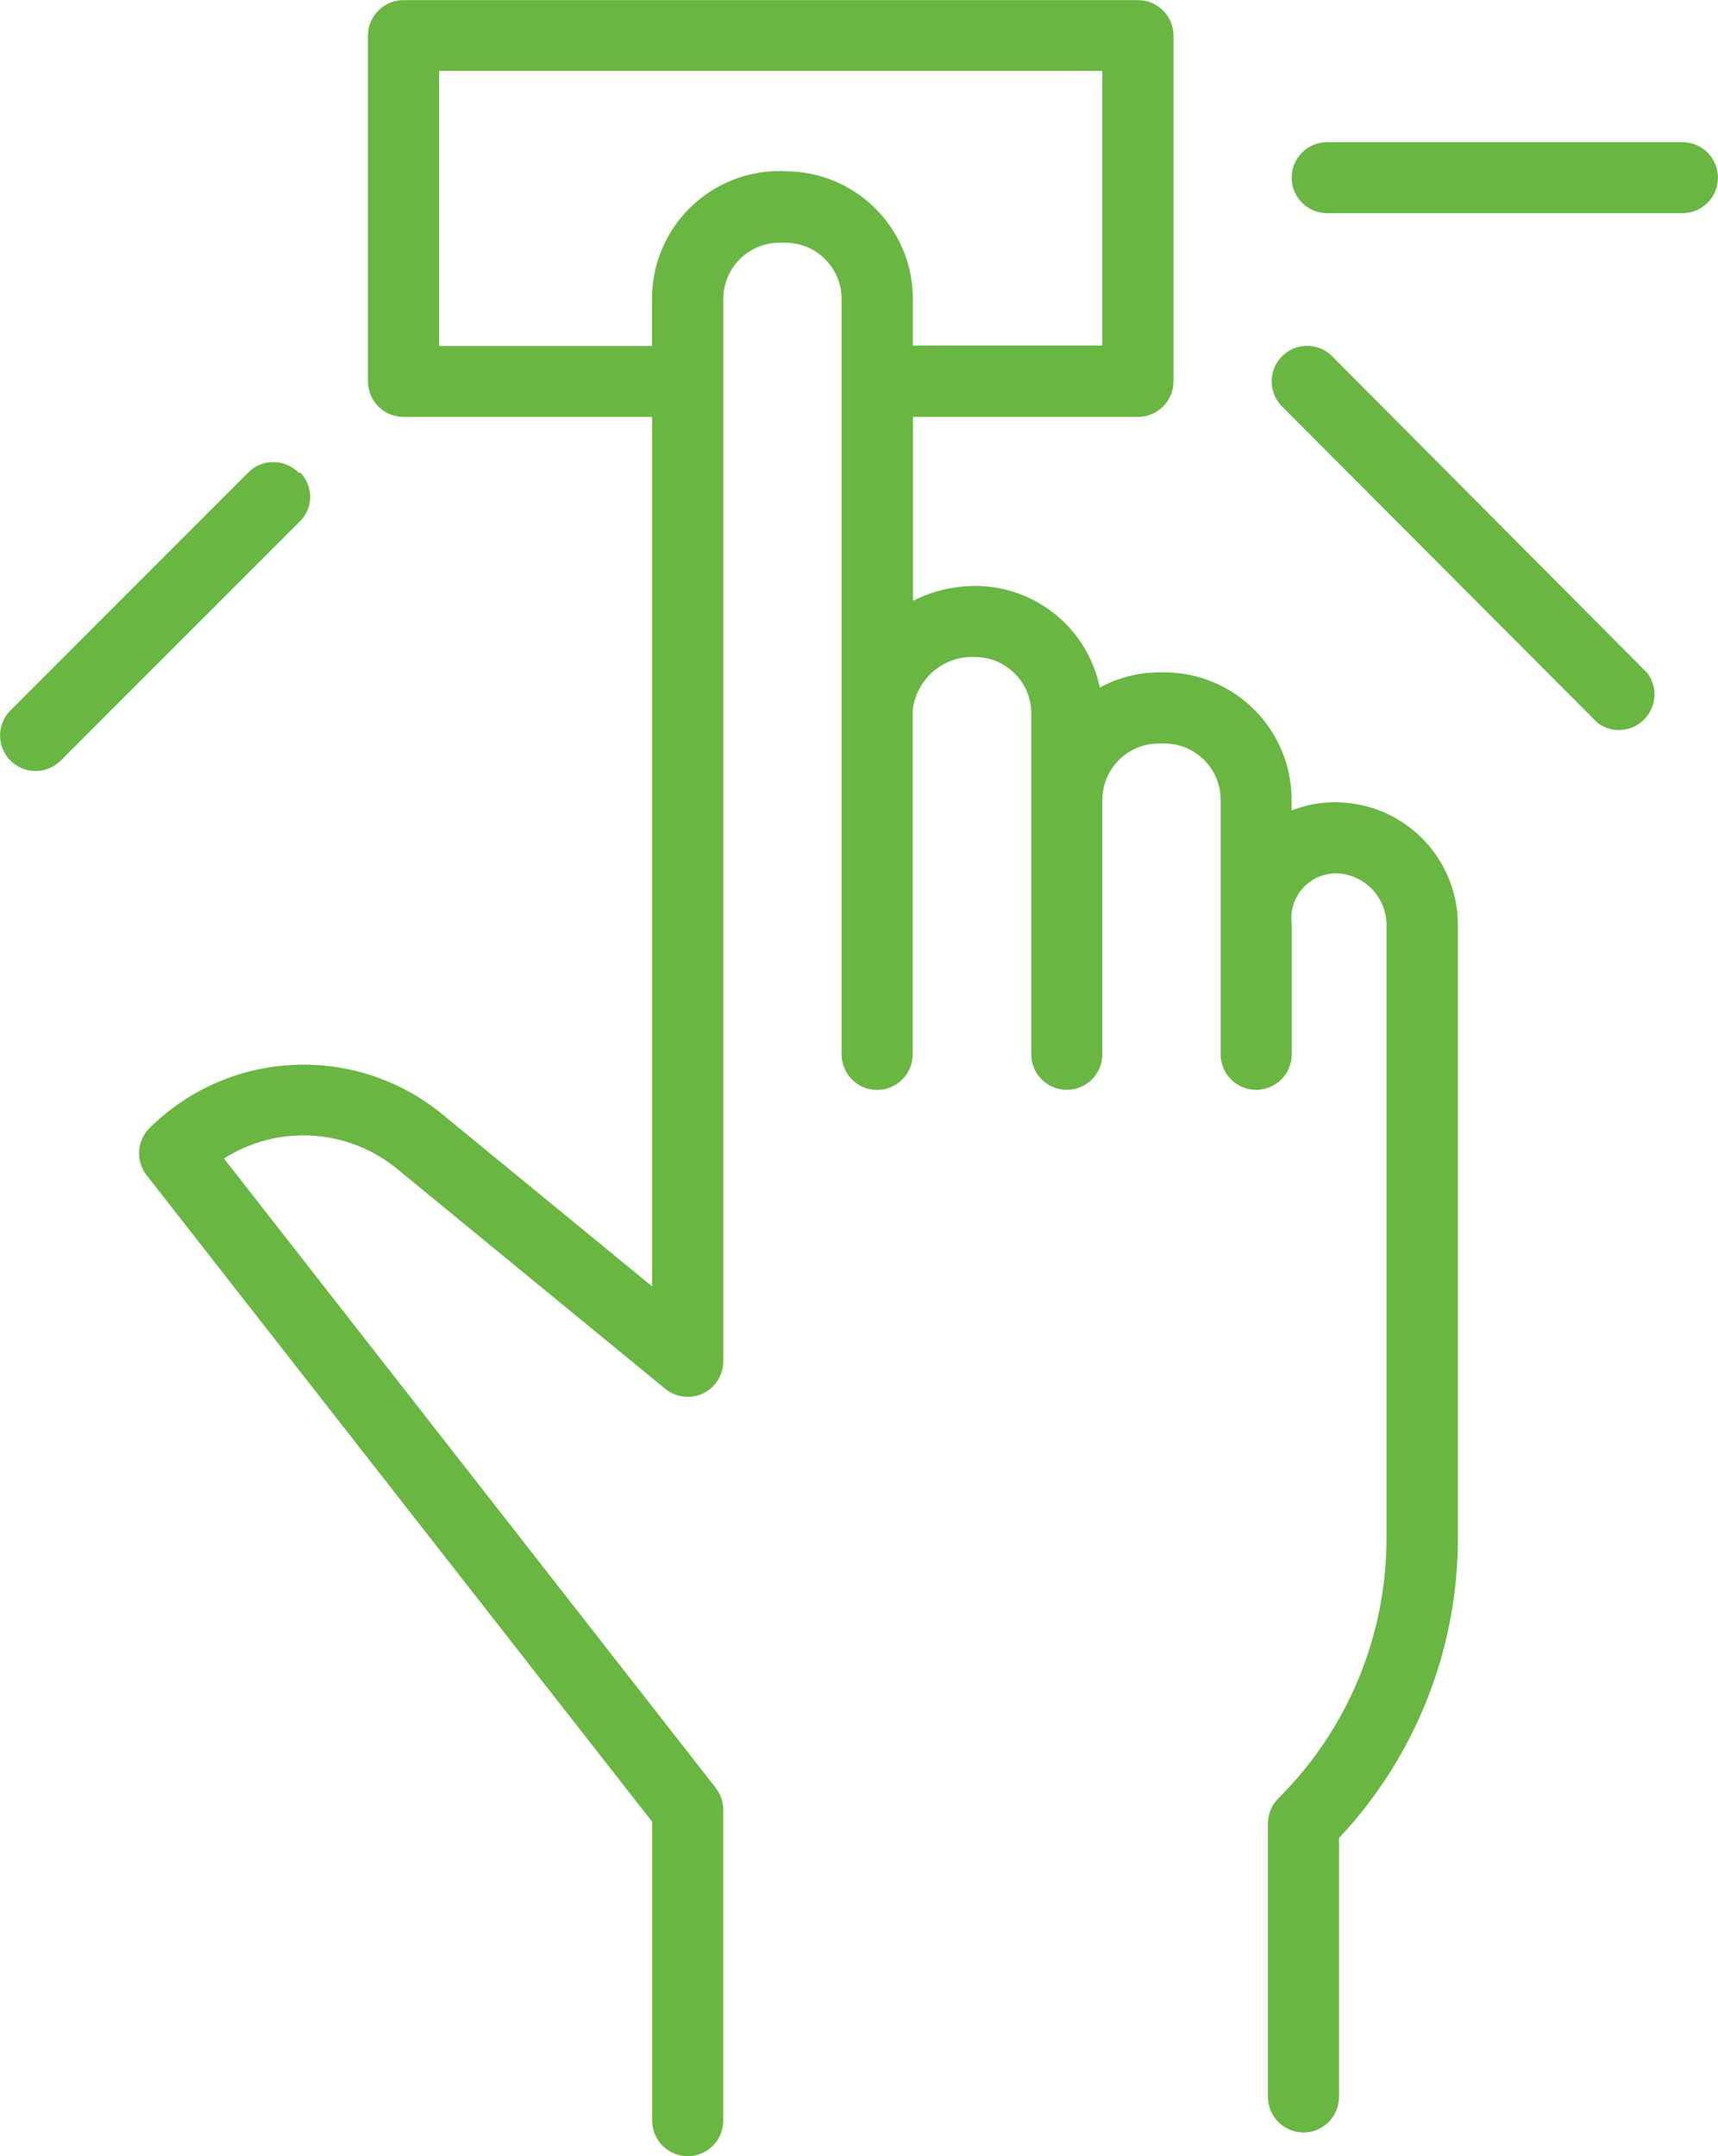 <?xml version="1.0" encoding="utf-8"?>
<!-- Generator: Adobe Illustrator 15.0.0, SVG Export Plug-In . SVG Version: 6.00 Build 0)  -->
<!DOCTYPE svg PUBLIC "-//W3C//DTD SVG 1.1//EN" "http://www.w3.org/Graphics/SVG/1.1/DTD/svg11.dtd">
<svg version="1.1" id="Layer_1" xmlns="http://www.w3.org/2000/svg" xmlns:xlink="http://www.w3.org/1999/xlink" x="0px" y="0px"
	 width="42.662px" height="53.521px" viewBox="0 0 42.662 53.521" enable-background="new 0 0 42.662 53.521" xml:space="preserve">
<g id="icon" transform="translate(-7 556.92)">
	<g>
		<g id="Group_35" transform="translate(7 -556.92)">
			<g id="Group_31" transform="translate(3.451 0.003)">
				<path id="Path_23" fill="#69b643" d="M16.054,4.243h-0.147c-0.839-0.001-1.645,0.333-2.239,0.926
					c-0.594,0.594-0.928,1.399-0.927,2.239v1.177H7.454V1.757h16.468v6.817h-4.705V7.398c-0.009-1.741-1.422-3.148-3.163-3.149
					 M29.693,19.91c-0.366,0-0.73,0.07-1.07,0.206v-0.272c-0.004-1.743-1.416-3.155-3.158-3.158h-0.146
					c-0.51,0.004-1.011,0.134-1.459,0.377c-0.304-1.468-1.596-2.521-3.094-2.522c-0.537,0-1.066,0.127-1.546,0.37v-4.566h5.587
					c0.487,0,0.883-0.395,0.883-0.882c0,0,0,0,0-0.001v-8.58c0-0.486-0.395-0.882-0.882-0.882l0,0H6.569
					c-0.487,0-0.882,0.395-0.883,0.882v8.58c0,0.487,0.395,0.883,0.882,0.883c0,0,0,0,0.001,0h6.175v21.583L7.575,27.69
					c-2.151-1.799-5.317-1.667-7.311,0.305c-0.321,0.318-0.351,0.824-0.07,1.178l12.551,16.045v7.418
					c0,0.486,0.395,0.881,0.882,0.881l0,0c0.487,0,0.882-0.395,0.882-0.881l0,0v-7.721c-0.001-0.197-0.067-0.387-0.188-0.541
					L2.111,28.753c1.353-0.861,3.108-0.744,4.335,0.287l6.623,5.43c0.377,0.309,0.933,0.254,1.241-0.123
					c0.128-0.156,0.199-0.352,0.2-0.553V7.413c0.004-0.767,0.625-1.388,1.392-1.392h0.147c0.771,0,1.396,0.622,1.399,1.392v18.756
					c0.001,0.487,0.396,0.882,0.883,0.882c0.486,0,0.882-0.395,0.882-0.882l0,0v-8.525c0.078-0.789,0.761-1.378,1.553-1.339
					c0.767,0.004,1.388,0.625,1.392,1.392v8.469c0,0.487,0.396,0.882,0.883,0.882l0,0c0.486,0,0.882-0.395,0.882-0.882l0,0v-6.321
					c0.005-0.768,0.625-1.388,1.392-1.393h0.147c0.771,0,1.396,0.622,1.399,1.393v6.322c0,0.487,0.396,0.881,0.883,0.881l0,0
					c0.486,0,0.882-0.394,0.882-0.881l0,0v-3.233c-0.04-0.293,0.04-0.589,0.219-0.823s0.444-0.388,0.737-0.426
					c0.038-0.006,0.077-0.009,0.115-0.011c0.699,0,1.27,0.561,1.283,1.26v15.228c0.004,2.428-0.961,4.758-2.683,6.469
					c-0.174,0.174-0.269,0.41-0.261,0.654v6.76c0,0.486,0.395,0.883,0.882,0.883l0,0c0.487,0,0.882-0.396,0.882-0.883l0,0v-6.426
					c1.9-2.018,2.957-4.686,2.952-7.459V22.934c-0.012-1.673-1.371-3.023-3.044-3.023"/>
			</g>
			<g id="Group_32" transform="translate(32.075 3.529)">
				<path id="Path_24" fill="#69b643" d="M9.705,0H0.882C0.395,0,0,0.394,0,0.881l0,0c0,0.487,0.395,0.882,0.882,0.882l0,0h8.821
					c0.488,0,0.883-0.395,0.883-0.882l0,0C10.586,0.395,10.192,0.001,9.705,0"/>
			</g>
			<g id="Group_33" transform="translate(31.574 8.585)">
				<path id="Path_25" fill="#69b643" d="M1.486,0.237C1.315,0.077,1.087-0.008,0.853,0c-0.234,0.009-0.455,0.11-0.613,0.281
					c-0.314,0.339-0.314,0.861,0,1.2l7.862,7.882c0.392,0.29,0.944,0.207,1.233-0.185C9.337,9.177,9.339,9.175,9.34,9.173
					c0.231-0.314,0.228-0.745-0.011-1.056L1.486,0.237z"/>
			</g>
			<g id="Group_34" transform="translate(0 11.47)">
				<path id="Path_26" fill="#69b643" d="M7.411,0.258c-0.345-0.345-0.903-0.345-1.247,0L0.283,6.14
					C0.111,6.299,0.01,6.52,0.002,6.754c-0.008,0.233,0.077,0.461,0.236,0.633c0.16,0.171,0.38,0.272,0.614,0.28
					c0.234,0.009,0.461-0.076,0.633-0.235C1.5,7.417,1.515,7.402,1.529,7.388l5.882-5.882C7.585,1.353,7.69,1.137,7.702,0.905
					c0.011-0.229-0.07-0.452-0.224-0.621c-0.015-0.021-0.042-0.03-0.066-0.022"/>
			</g>
		</g>
	</g>
</g>
</svg>
